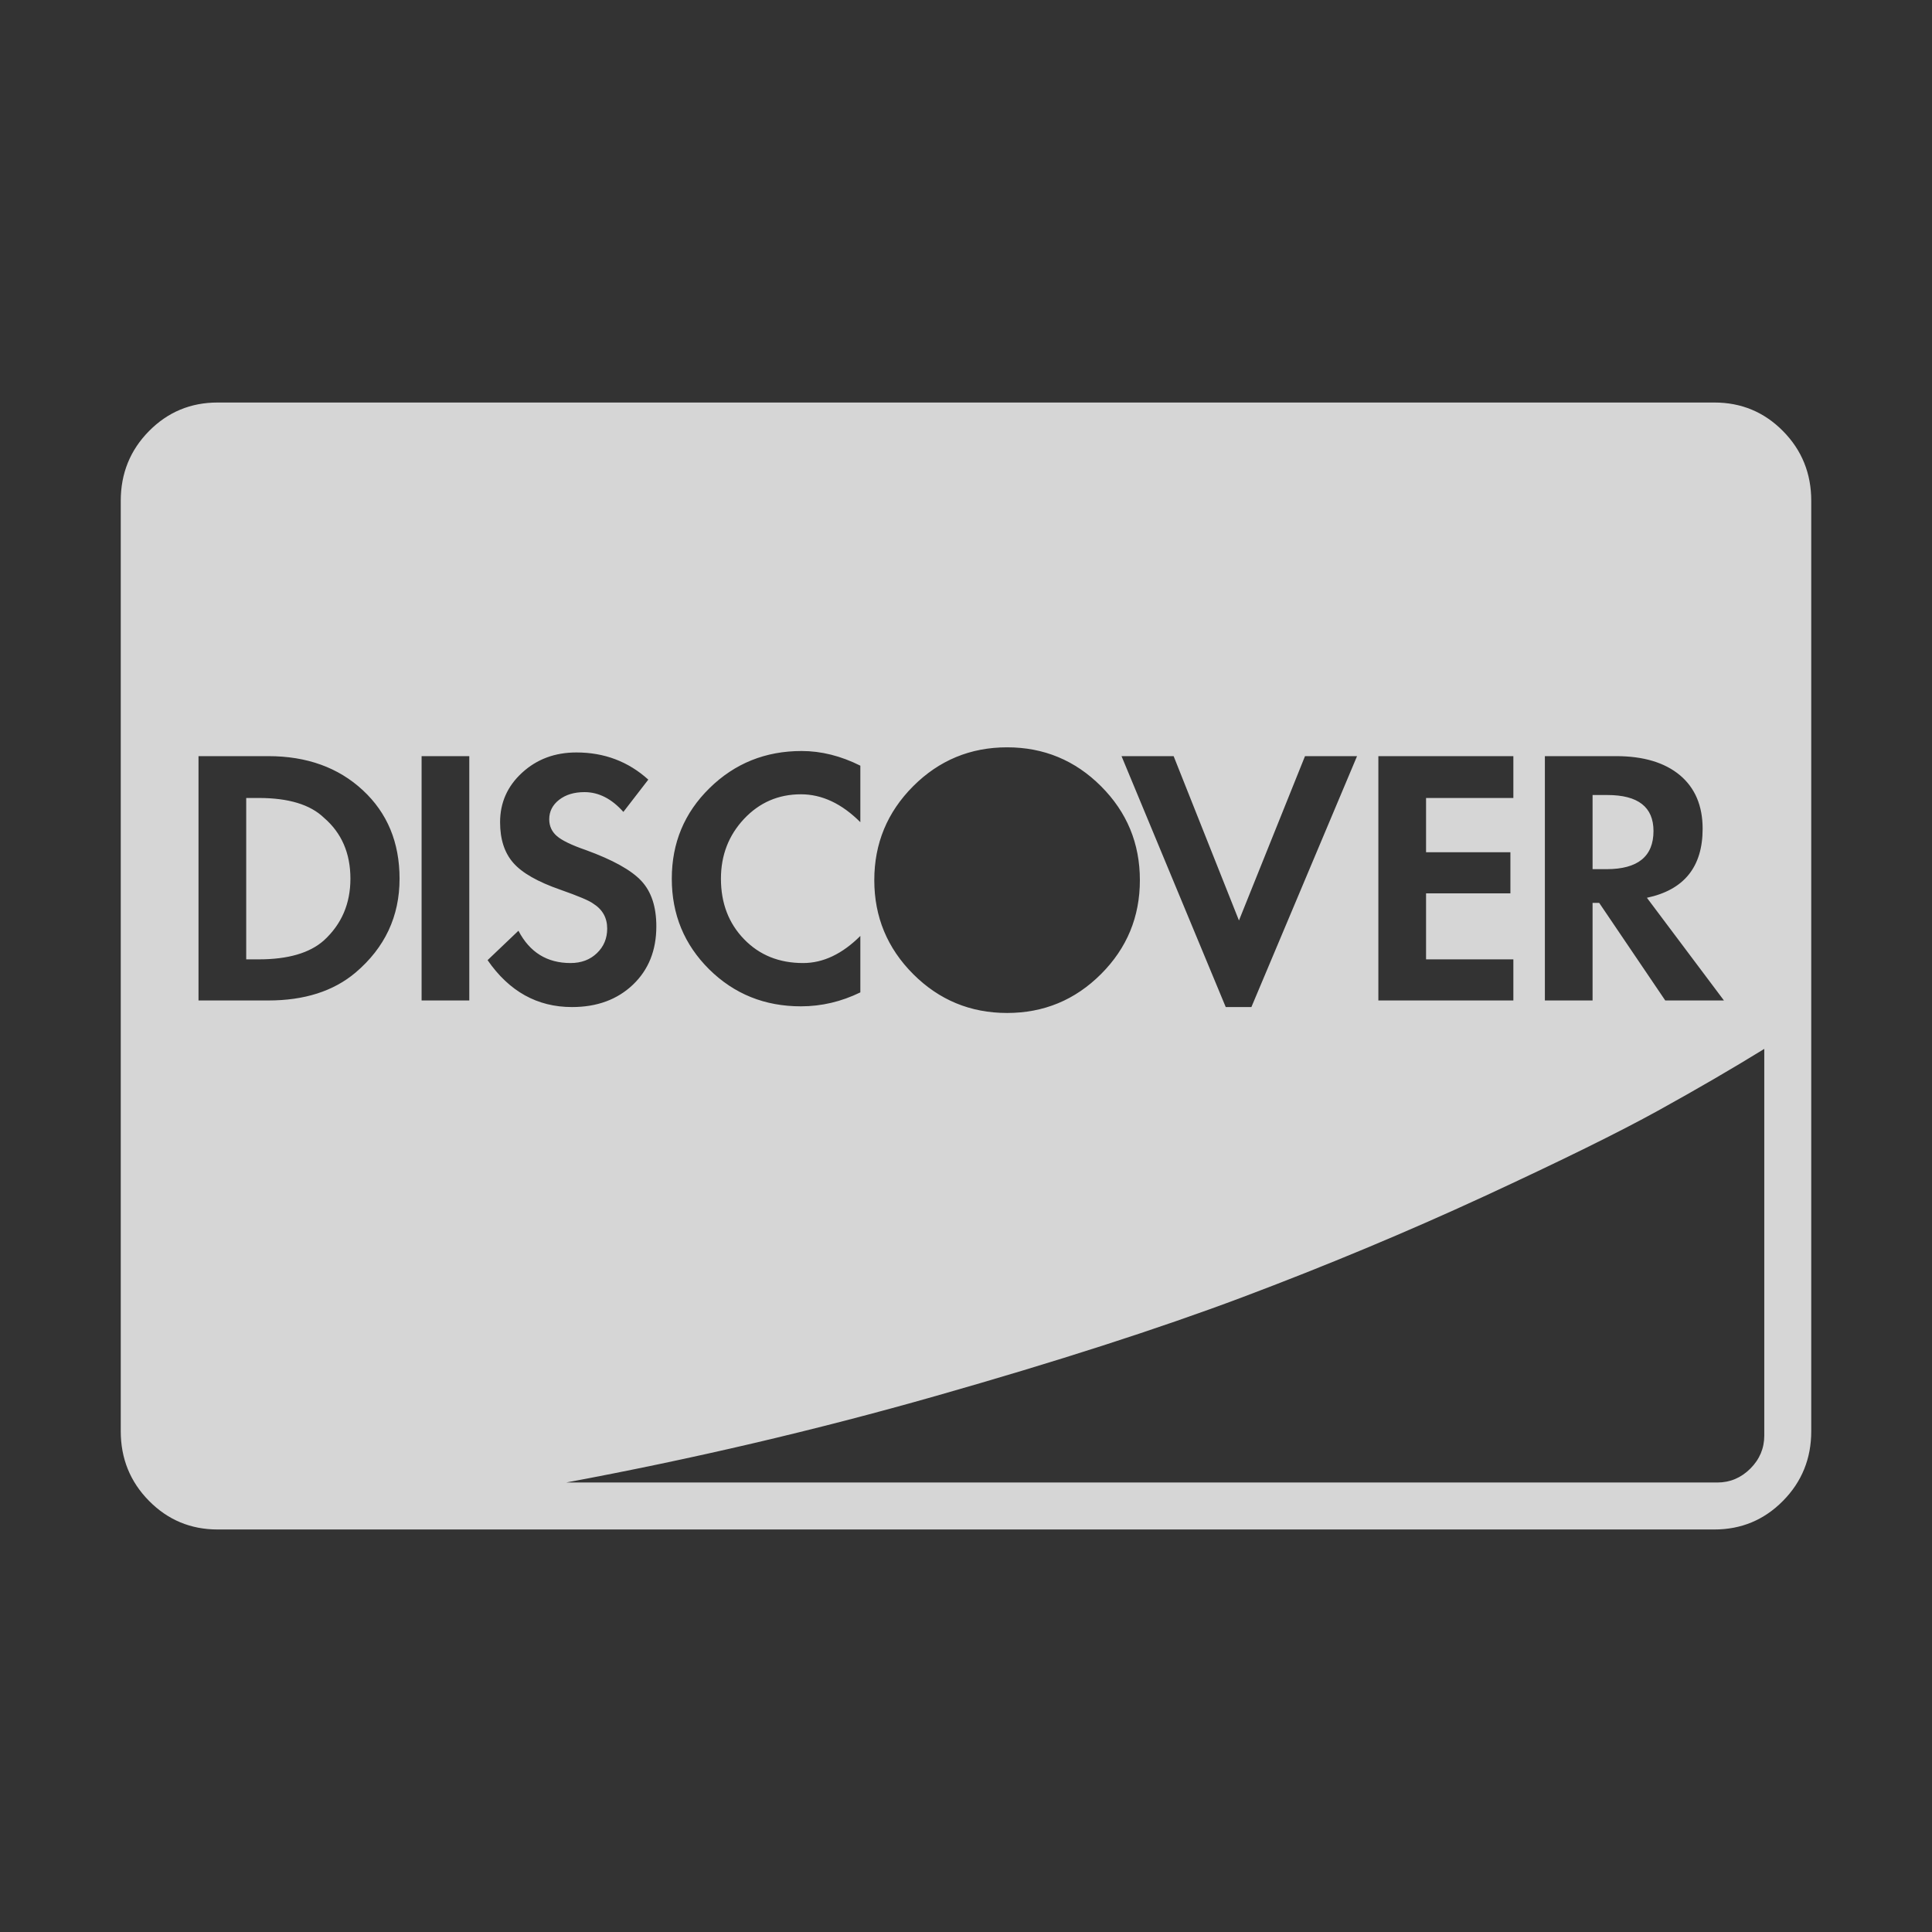 <svg width="32" height="32" viewBox="0 0 32 32" fill="none" xmlns="http://www.w3.org/2000/svg">
    <rect x="0" y="0" width="32" height="32" fill="#333333" stroke="none"/>
    <g opacity="0.8">
        <path d="M5.804 14.554C5.804 14.967 5.658 15.307 5.366 15.575C5.131 15.785 4.771 15.89 4.285 15.89H4.078V13.217H4.285C4.779 13.217 5.139 13.326 5.366 13.545C5.658 13.796 5.804 14.132 5.804 14.554ZM27.387 13.764C27.387 14.185 27.128 14.396 26.609 14.396H26.378V13.168H26.622C27.132 13.168 27.387 13.367 27.387 13.764ZM6.618 14.554C6.618 13.954 6.416 13.466 6.01 13.089C5.605 12.713 5.083 12.524 4.443 12.524H3.288V16.571H4.443C5.042 16.571 5.524 16.417 5.889 16.109C6.375 15.696 6.618 15.178 6.618 14.554ZM6.983 16.571H7.773V12.524H6.983V16.571ZM10.871 15.344C10.871 15.02 10.789 14.768 10.622 14.59C10.456 14.412 10.15 14.242 9.705 14.08C9.47 13.999 9.31 13.922 9.225 13.849C9.14 13.776 9.097 13.683 9.097 13.569C9.097 13.44 9.152 13.332 9.261 13.247C9.371 13.162 9.51 13.12 9.681 13.12C9.916 13.12 10.13 13.229 10.325 13.448L10.738 12.913C10.406 12.613 10.009 12.463 9.547 12.463C9.19 12.463 8.891 12.575 8.648 12.798C8.405 13.02 8.283 13.294 8.283 13.618C8.283 13.902 8.356 14.126 8.502 14.292C8.648 14.459 8.907 14.606 9.28 14.736C9.579 14.841 9.762 14.918 9.826 14.967C9.98 15.064 10.057 15.202 10.057 15.38C10.057 15.542 10.001 15.678 9.887 15.787C9.774 15.896 9.628 15.951 9.45 15.951C9.061 15.951 8.773 15.773 8.587 15.416L8.076 15.903C8.433 16.421 8.899 16.68 9.474 16.68C9.887 16.68 10.223 16.557 10.483 16.31C10.742 16.063 10.871 15.741 10.871 15.344ZM14.25 16.437V15.502C13.95 15.801 13.634 15.951 13.302 15.951C12.905 15.951 12.579 15.82 12.324 15.556C12.069 15.293 11.941 14.959 11.941 14.554C11.941 14.165 12.069 13.835 12.324 13.563C12.579 13.292 12.893 13.156 13.266 13.156C13.614 13.156 13.942 13.31 14.25 13.618V12.682C13.926 12.52 13.602 12.439 13.278 12.439C12.678 12.439 12.17 12.644 11.753 13.053C11.335 13.462 11.127 13.962 11.127 14.554C11.127 15.145 11.333 15.645 11.746 16.055C12.16 16.464 12.666 16.668 13.266 16.668C13.606 16.668 13.934 16.591 14.25 16.437ZM29.222 23.778V17.373C28.696 17.697 28.11 18.038 27.466 18.394C26.822 18.75 25.86 19.224 24.58 19.816C23.3 20.407 21.965 20.964 20.576 21.487C19.186 22.009 17.495 22.554 15.502 23.121C13.509 23.689 11.467 24.166 9.377 24.555H28.444C28.655 24.555 28.837 24.478 28.991 24.325C29.145 24.171 29.222 23.988 29.222 23.778ZM18.88 14.578C18.88 13.97 18.666 13.452 18.236 13.022C17.807 12.593 17.288 12.378 16.681 12.378C16.073 12.378 15.554 12.593 15.125 13.022C14.696 13.452 14.481 13.97 14.481 14.578C14.481 15.186 14.696 15.704 15.125 16.134C15.554 16.563 16.073 16.778 16.681 16.778C17.288 16.778 17.807 16.563 18.236 16.134C18.666 15.704 18.88 15.186 18.88 14.578ZM20.727 16.68L22.477 12.524H21.615L20.521 15.246L19.439 12.524H18.576L20.302 16.68H20.727ZM22.83 16.571H25.066V15.89H23.62V14.797H25.017V14.116H23.62V13.217H25.066V12.524H22.83V16.571ZM27.582 16.571H28.554L27.278 14.87C27.893 14.74 28.201 14.359 28.201 13.727C28.201 13.347 28.076 13.051 27.825 12.84C27.573 12.63 27.221 12.524 26.767 12.524H25.588V16.571H26.378V14.955H26.488L27.582 16.571ZM30 8.295V23.705C30 24.158 29.844 24.543 29.532 24.859C29.22 25.175 28.841 25.333 28.396 25.333H3.604C3.159 25.333 2.78 25.175 2.468 24.859C2.156 24.543 2 24.158 2 23.705V8.295C2 7.841 2.156 7.456 2.468 7.14C2.78 6.824 3.159 6.667 3.604 6.667H28.396C28.841 6.667 29.22 6.824 29.532 7.14C29.844 7.456 30 7.841 30 8.295Z"
              fill="white"/>
    </g>
</svg>
